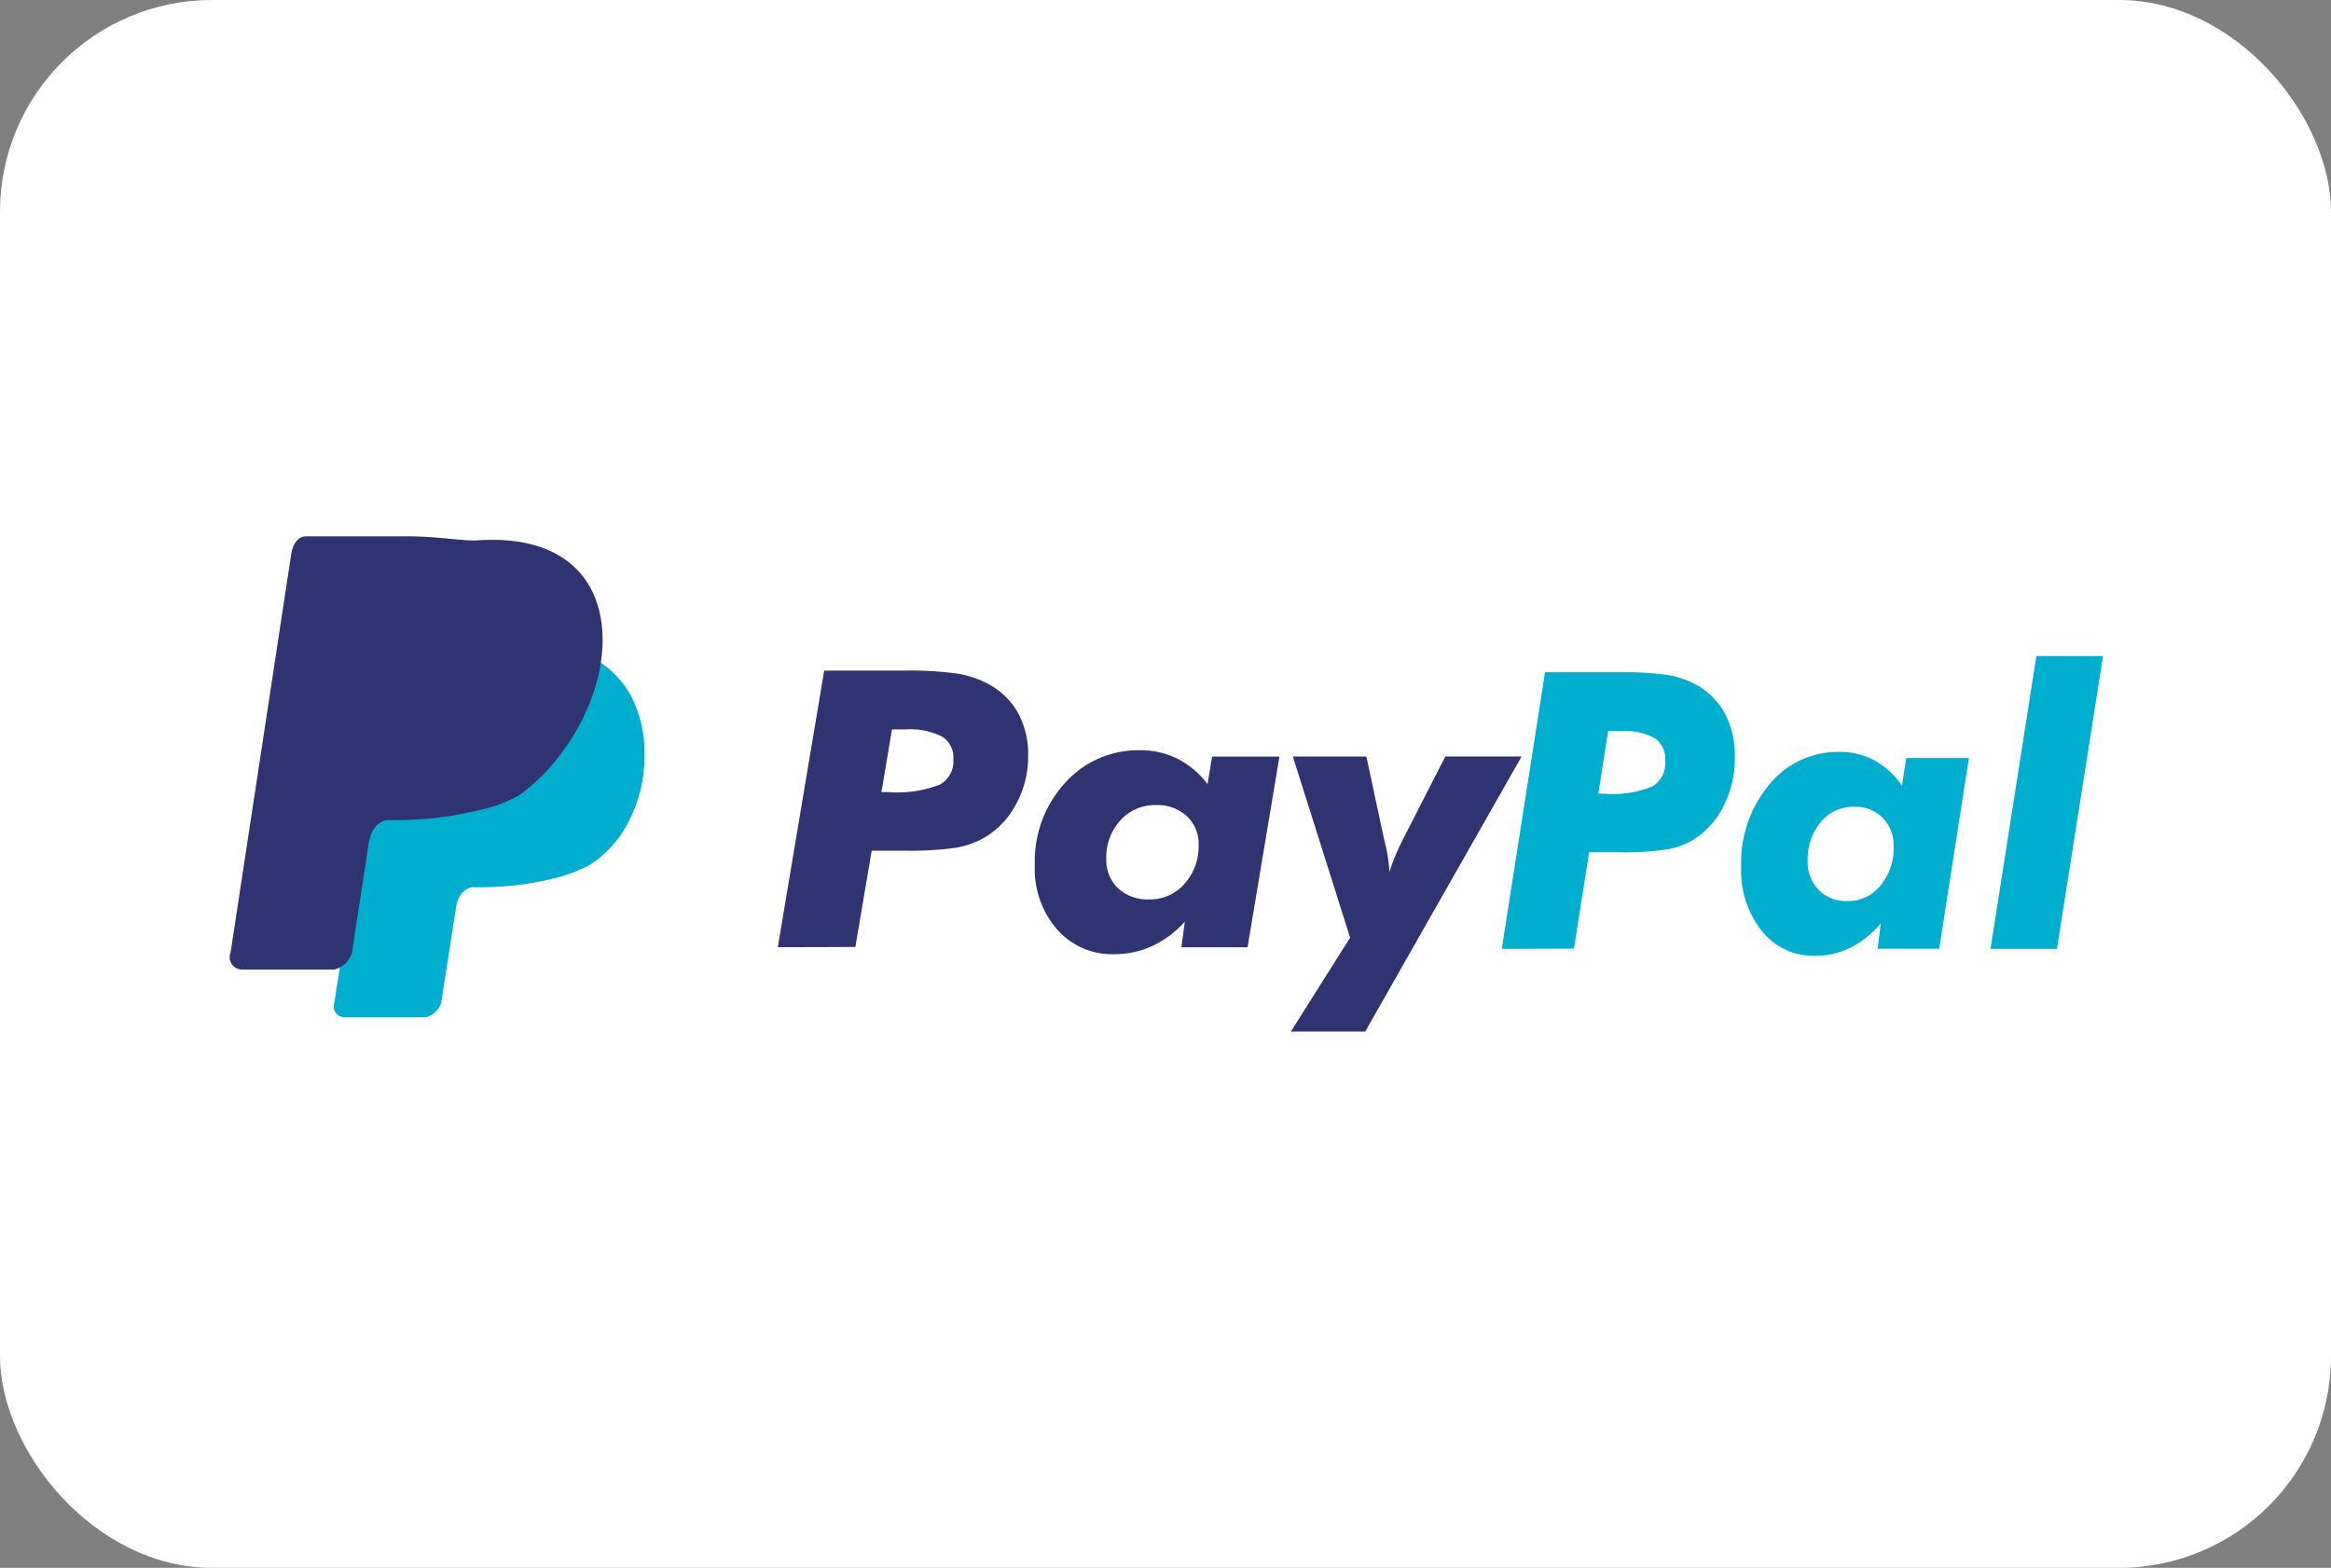 <svg xmlns="http://www.w3.org/2000/svg" width="55" height="37" viewBox="0 0 55 37">
  <rect x="0" y="0" width="55" height="37" fill="#808080" stroke="none"/>
  <g id="PayPal-Logo" transform="translate(-3252.588 705.096)">
    <rect id="Rectangle_388" data-name="Rectangle 388" width="55" height="37" rx="5" transform="translate(3252.588 -705.096)" fill="#fff"/>
    <g id="Group_21" data-name="Group 21" transform="translate(3258.016 -692.439)">
      <path id="Path_2349" data-name="Path 2349" d="M3357.9-615.83h.173a2.768,2.768,0,0,0,1.209-.178.639.639,0,0,0,.315-.606.576.576,0,0,0-.27-.528,1.672,1.672,0,0,0-.85-.167h-.329Zm-2.446,3.66,1.095-6.527h1.893a8.387,8.387,0,0,1,1.181.061,2.333,2.333,0,0,1,.688.2,1.782,1.782,0,0,1,.788.695,2.032,2.032,0,0,1,.262,1.058,2.333,2.333,0,0,1-.281,1.132,2,2,0,0,1-.759.8,2.048,2.048,0,0,1-.67.235,7.672,7.672,0,0,1-1.208.068h-.773l-.386,2.273Zm7.751-2.09a.915.915,0,0,0,.278.7,1.028,1.028,0,0,0,.735.263,1.075,1.075,0,0,0,.832-.368,1.314,1.314,0,0,0,.333-.918.891.891,0,0,0-.278-.68,1.021,1.021,0,0,0-.726-.26,1.093,1.093,0,0,0-.841.36,1.289,1.289,0,0,0-.333.909Zm1.853,1.488a2.39,2.39,0,0,1-.766.573,2.125,2.125,0,0,1-.906.194,1.722,1.722,0,0,1-1.343-.585,2.179,2.179,0,0,1-.525-1.515,2.752,2.752,0,0,1,.711-1.94,2.312,2.312,0,0,1,1.773-.772,1.951,1.951,0,0,1,.885.2,2.064,2.064,0,0,1,.707.6l.107-.651h1.589l-.752,4.5h-1.561Zm3.9.377-1.351-4.275h1.735l.415,1.943.029.115a3.691,3.691,0,0,1,.1.667,3.574,3.574,0,0,1,.135-.371c.055-.133.12-.276.2-.431l.984-1.924h1.8l-3.69,6.491h-1.754Z" transform="translate(-3342.53 621.866)" fill="#303371" fill-rule="evenodd"/>
      <path id="Path_2350" data-name="Path 2350" d="M3453.781-617.324h.162a2.422,2.422,0,0,0,1.125-.177.651.651,0,0,0,.293-.606.589.589,0,0,0-.251-.528,1.47,1.47,0,0,0-.791-.167h-.306Zm-2.277,3.661,1.02-6.527h1.761a7.255,7.255,0,0,1,1.1.061,2.053,2.053,0,0,1,.64.2,1.7,1.7,0,0,1,.734.695,2.155,2.155,0,0,1,.244,1.057,2.471,2.471,0,0,1-.262,1.132,1.944,1.944,0,0,1-.707.8,1.819,1.819,0,0,1-.624.235,6.659,6.659,0,0,1-1.126.068h-.719l-.358,2.273Zm7.217-2.09a.949.949,0,0,0,.259.7.922.922,0,0,0,.685.263.973.973,0,0,0,.775-.368,1.374,1.374,0,0,0,.309-.918.926.926,0,0,0-.258-.68.914.914,0,0,0-.677-.26.99.99,0,0,0-.783.36,1.347,1.347,0,0,0-.309.909Zm1.725,1.487a2.238,2.238,0,0,1-.713.574,1.869,1.869,0,0,1-.843.194,1.556,1.556,0,0,1-1.25-.585,2.282,2.282,0,0,1-.488-1.515,2.873,2.873,0,0,1,.662-1.94,2.086,2.086,0,0,1,1.651-.772,1.729,1.729,0,0,1,.824.195,1.964,1.964,0,0,1,.657.6l.1-.651h1.479l-.7,4.5h-1.453Zm3.671-6.307h1.573l-1.087,6.91h-1.568Z" transform="translate(-3421.497 623.398)" fill="#00aed0" fill-rule="evenodd"/>
      <path id="Path_2351" data-name="Path 2351" d="M3295.621-613.981l1.254-8.127c.03-.234.134-.406.321-.406h2.1a9.65,9.65,0,0,1,1.474.082,2.756,2.756,0,0,1,.858.27,2.277,2.277,0,0,1,.984.931,2.878,2.878,0,0,1,.326,1.415,3.318,3.318,0,0,1-.351,1.515,2.6,2.6,0,0,1-.947,1.075,3.506,3.506,0,0,1-.835.314,7.368,7.368,0,0,1-1.943.208c-.244.061-.343.256-.382.547l-.338,2.174a.5.5,0,0,1-.365.348h-1.908a.255.255,0,0,1-.248-.345Z" transform="translate(-3293.159 624.984)" fill="#00aed0" fill-rule="evenodd"/>
      <path id="Path_2352" data-name="Path 2352" d="M3282.235-626.172l1.424-9.358c.034-.27.152-.468.365-.468h2.386c.742,0,1.3.118,1.674.094,3.988-.26,3.485,4.124.988,6a3.1,3.1,0,0,1-.949.361,8.28,8.28,0,0,1-2.206.24c-.276.071-.389.294-.434.629l-.384,2.5a.578.578,0,0,1-.415.4l-2.169,0a.292.292,0,0,1-.28-.4Z" transform="translate(-3282.223 635.998)" fill="#303371" fill-rule="evenodd"/>
    </g>
  </g>
</svg>
